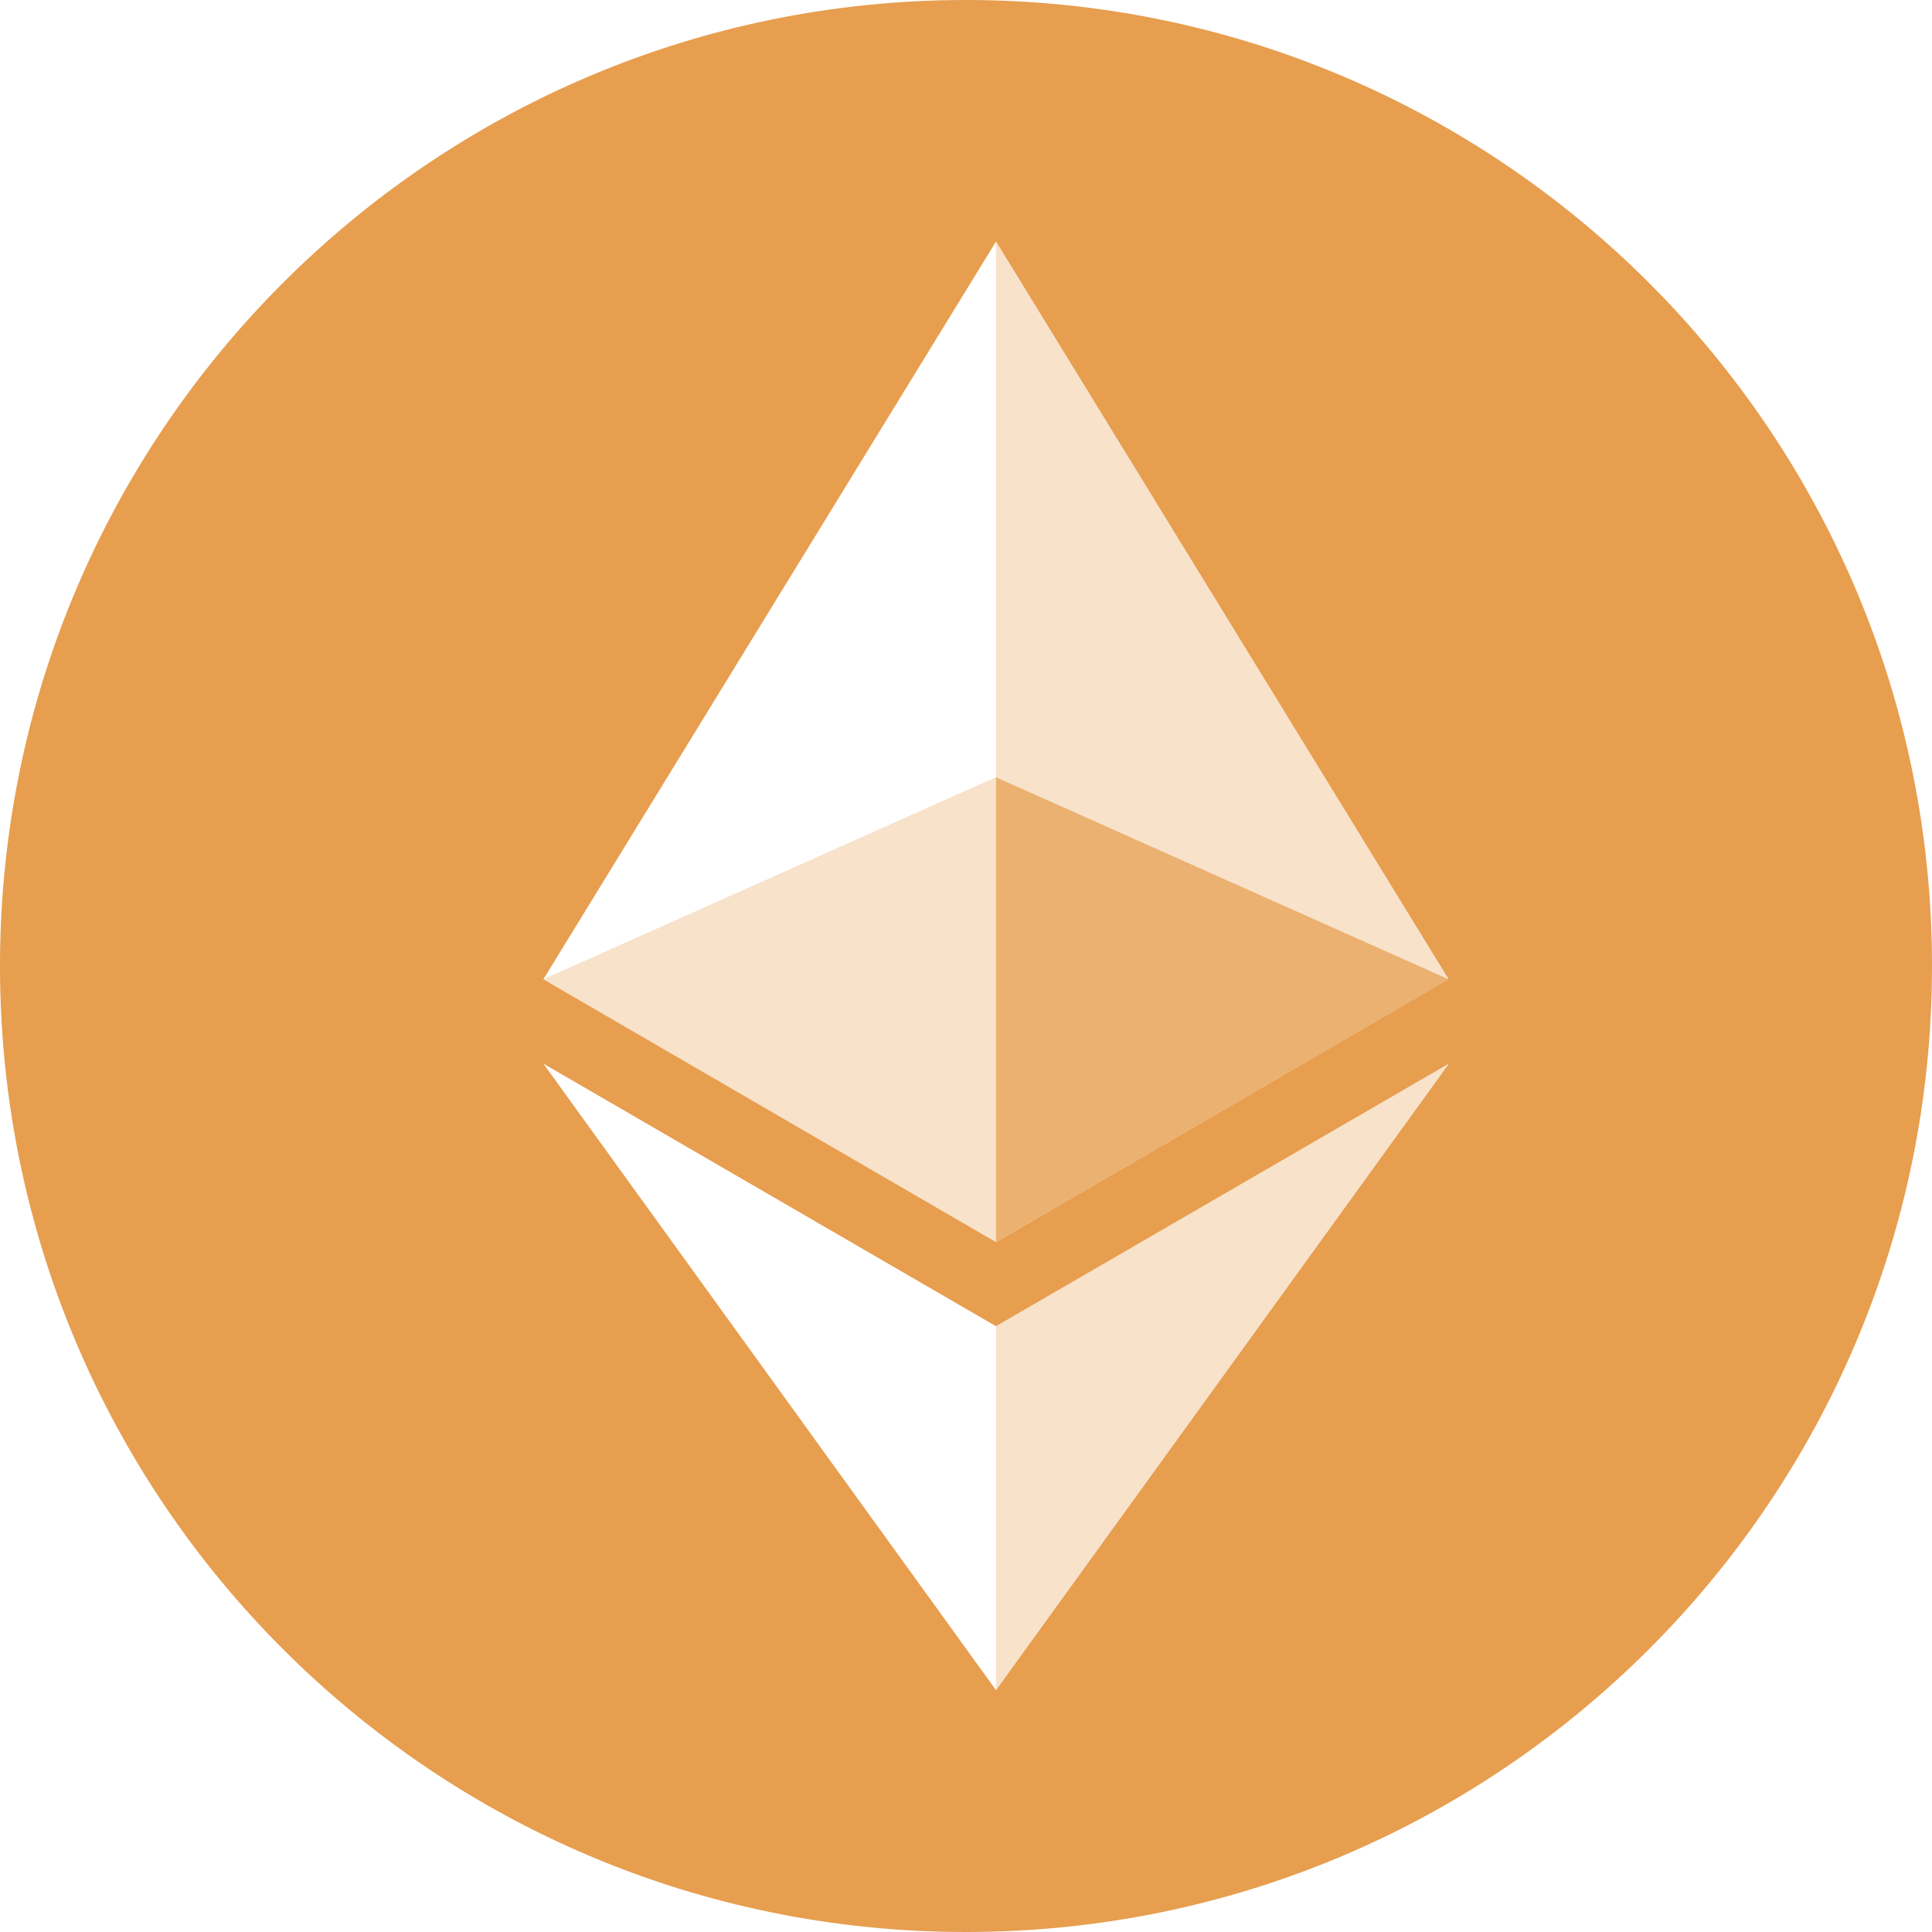 <svg width="24" height="24" viewBox="0 0 24 24" fill="none" xmlns="http://www.w3.org/2000/svg">
<path fill-rule="evenodd" clip-rule="evenodd" d="M12 24C5.372 24 0 18.628 0 12C0 5.372 5.372 0 12 0C18.628 0 24 5.372 24 12C24 18.628 18.628 24 12 24ZM17.995 12.164L12.373 3L6.75 12.165L12.373 15.43L17.995 12.164ZM18 13.212L12.373 16.475L6.75 13.213L12.373 20.996L18 13.212Z" fill="#E79E4F"/>
<path d="M12.373 3V9.652L17.996 12.165L12.373 3ZM12.373 16.476V20.996L18 13.212L12.373 16.476Z" fill="#E79E4F" fill-opacity="0.298"/>
<path d="M12.373 15.43L17.996 12.165L12.373 9.654V15.43Z" fill="#E79E4F" fill-opacity="0.801"/>
<path d="M6.75 12.165L12.373 15.43V9.654L6.75 12.165Z" fill="#E79E4F" fill-opacity="0.298"/>
</svg>
